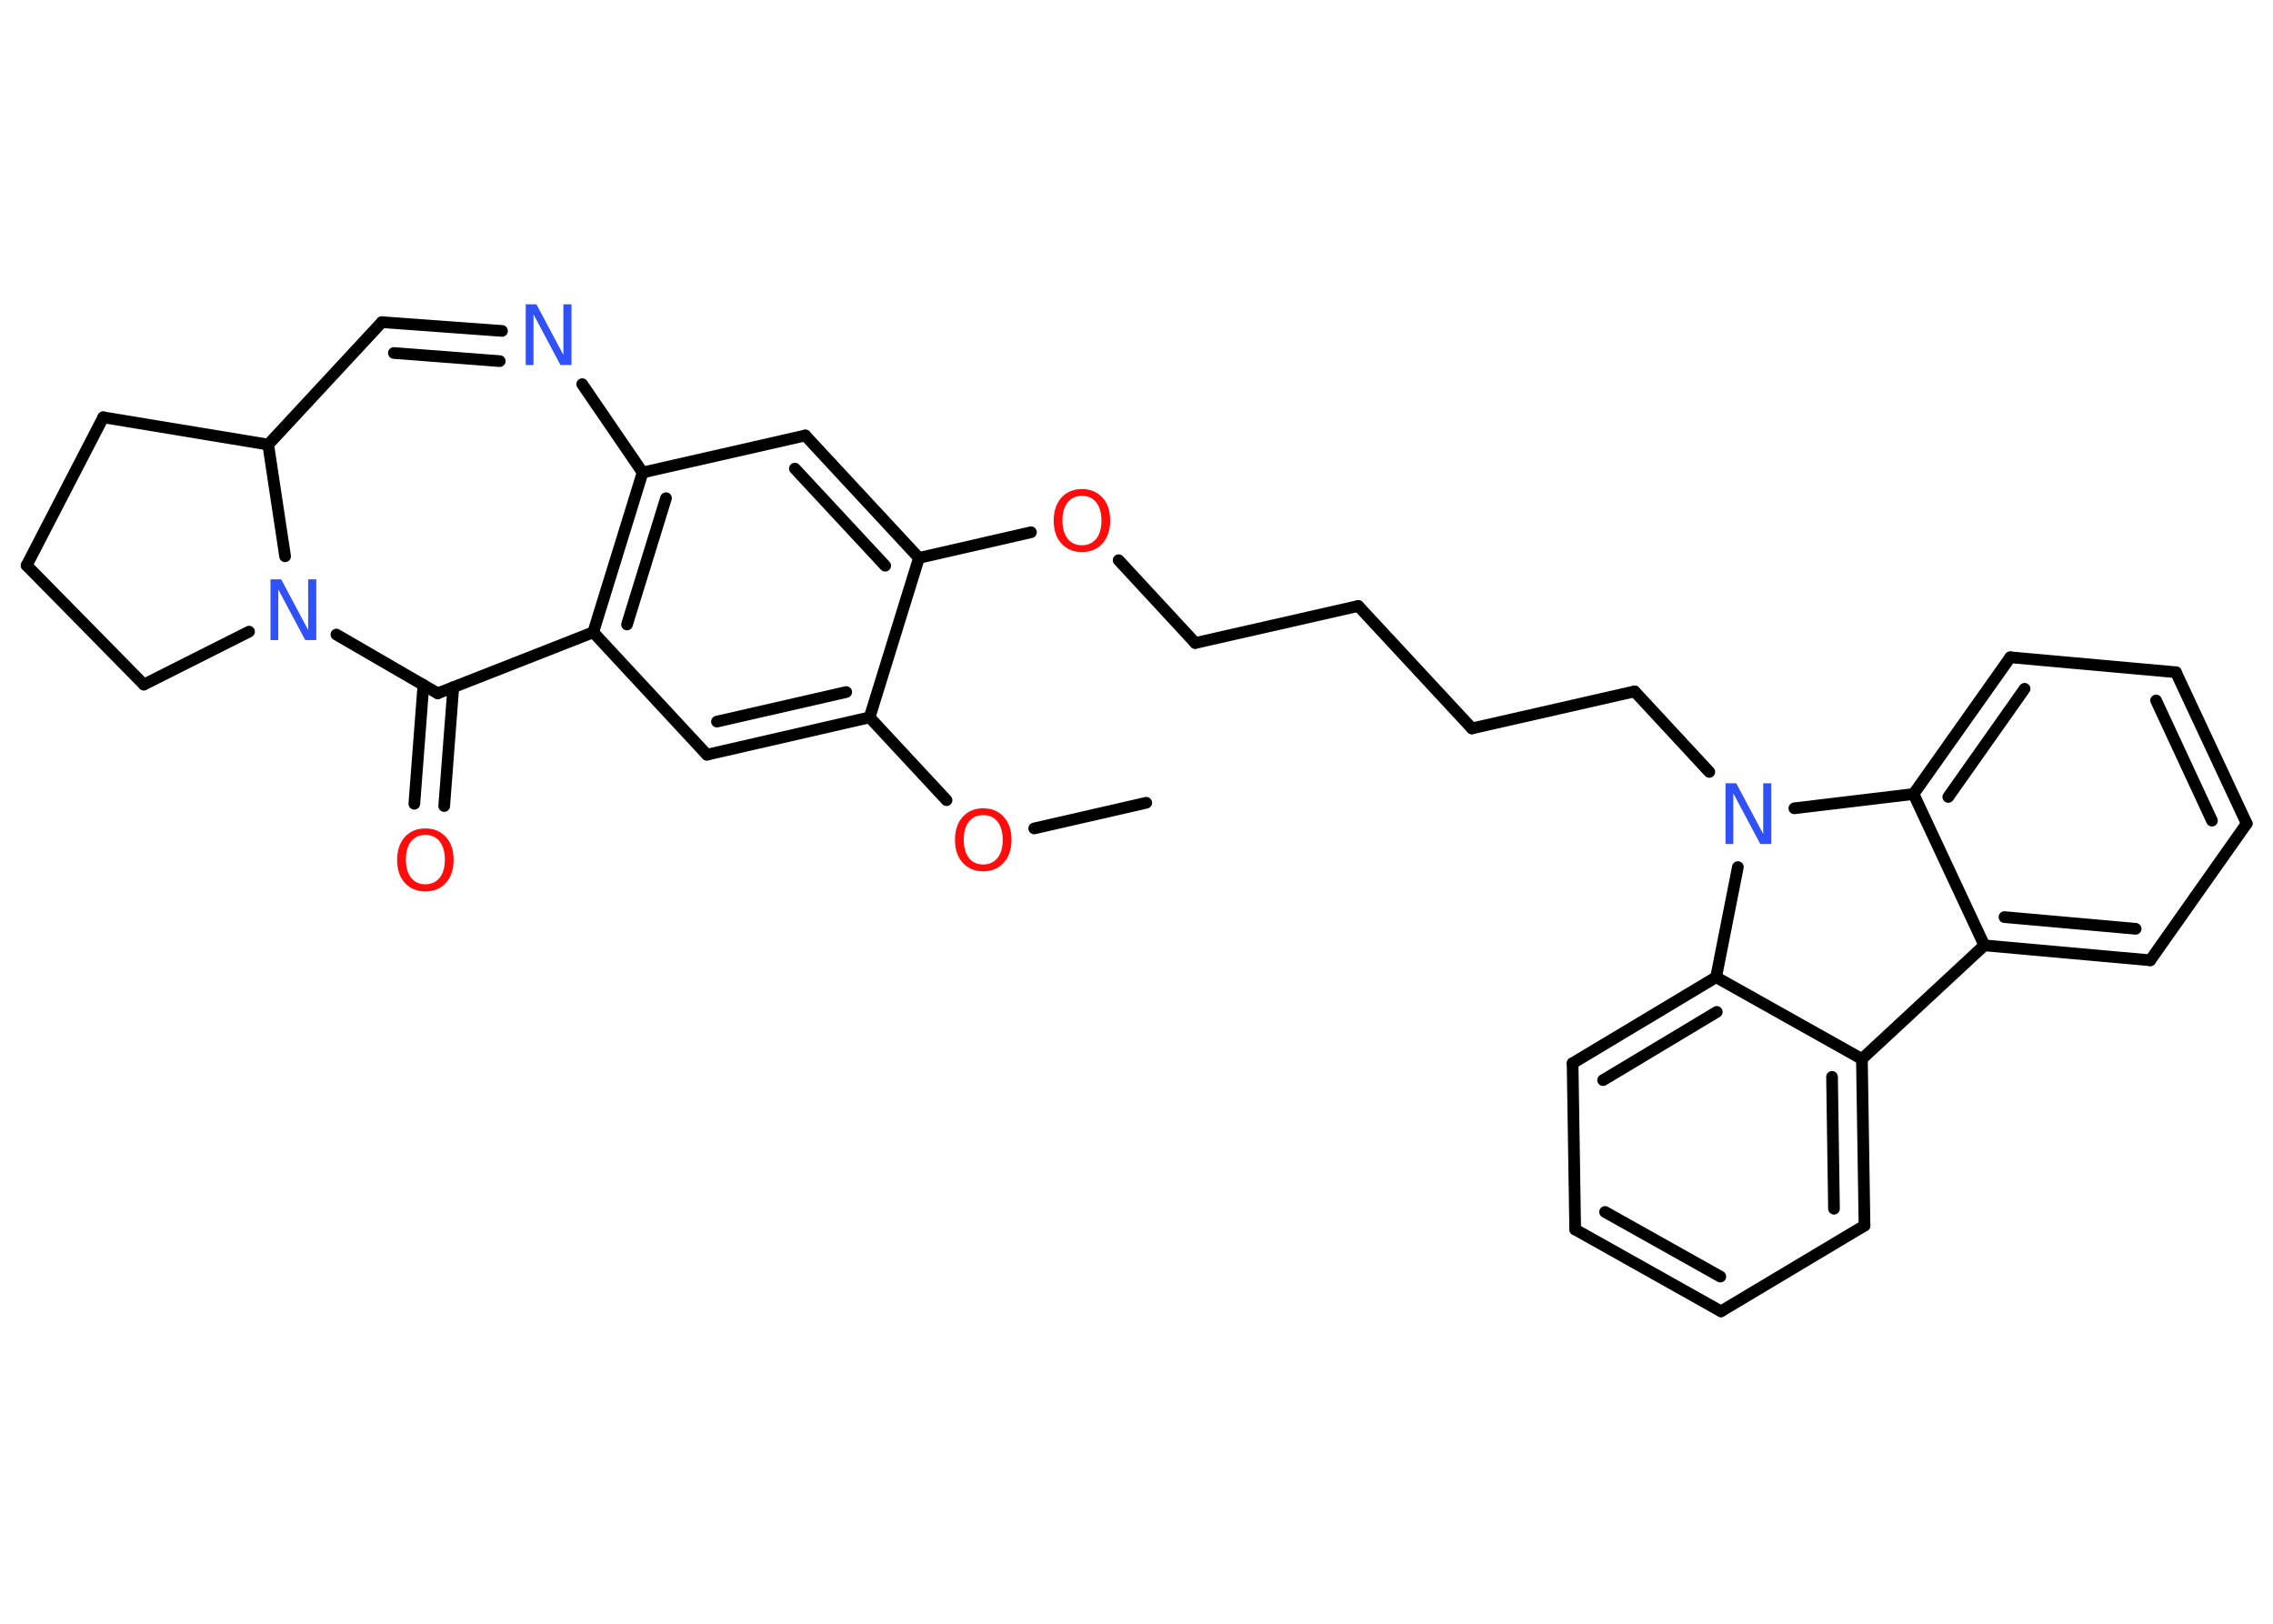 <?xml version='1.0' encoding='UTF-8'?>
<!DOCTYPE svg PUBLIC "-//W3C//DTD SVG 1.1//EN" "http://www.w3.org/Graphics/SVG/1.1/DTD/svg11.dtd">
<svg version='1.2' xmlns='http://www.w3.org/2000/svg' xmlns:xlink='http://www.w3.org/1999/xlink' width='70.0mm' height='50.0mm' viewBox='0 0 70.0 50.0'>
  <desc>Generated by the Chemistry Development Kit (http://github.com/cdk)</desc>
  <g stroke-linecap='round' stroke-linejoin='round' stroke='#000000' stroke-width='.36' fill='#FF0D0D'>
    <rect x='.0' y='.0' width='70.0' height='50.0' fill='#FFFFFF' stroke='none'/>
    <g id='mol1' class='mol'>
      <line id='mol1bnd1' class='bond' x1='35.3' y1='24.72' x2='31.85' y2='25.51'/>
      <line id='mol1bnd2' class='bond' x1='29.15' y1='24.64' x2='26.78' y2='22.09'/>
      <g id='mol1bnd3' class='bond'>
        <line x1='21.77' y1='23.24' x2='26.78' y2='22.09'/>
        <line x1='22.08' y1='22.22' x2='26.06' y2='21.31'/>
      </g>
      <line id='mol1bnd4' class='bond' x1='21.77' y1='23.24' x2='18.27' y2='19.47'/>
      <g id='mol1bnd5' class='bond'>
        <line x1='19.79' y1='14.55' x2='18.27' y2='19.47'/>
        <line x1='20.51' y1='15.34' x2='19.31' y2='19.23'/>
      </g>
      <line id='mol1bnd6' class='bond' x1='19.79' y1='14.55' x2='24.8' y2='13.41'/>
      <g id='mol1bnd7' class='bond'>
        <line x1='28.3' y1='17.18' x2='24.8' y2='13.41'/>
        <line x1='27.26' y1='17.42' x2='24.48' y2='14.43'/>
      </g>
      <line id='mol1bnd8' class='bond' x1='26.78' y1='22.09' x2='28.3' y2='17.18'/>
      <line id='mol1bnd9' class='bond' x1='28.3' y1='17.18' x2='31.75' y2='16.39'/>
      <line id='mol1bnd10' class='bond' x1='34.45' y1='17.25' x2='36.81' y2='19.8'/>
      <line id='mol1bnd11' class='bond' x1='36.81' y1='19.8' x2='41.83' y2='18.66'/>
      <line id='mol1bnd12' class='bond' x1='41.83' y1='18.66' x2='45.33' y2='22.43'/>
      <line id='mol1bnd13' class='bond' x1='45.33' y1='22.43' x2='50.34' y2='21.29'/>
      <line id='mol1bnd14' class='bond' x1='50.34' y1='21.29' x2='52.64' y2='23.77'/>
      <line id='mol1bnd15' class='bond' x1='53.52' y1='26.7' x2='52.85' y2='30.09'/>
      <g id='mol1bnd16' class='bond'>
        <line x1='52.85' y1='30.09' x2='48.43' y2='32.74'/>
        <line x1='52.87' y1='31.16' x2='49.37' y2='33.26'/>
      </g>
      <line id='mol1bnd17' class='bond' x1='48.43' y1='32.74' x2='48.51' y2='37.86'/>
      <g id='mol1bnd18' class='bond'>
        <line x1='48.51' y1='37.86' x2='53.0' y2='40.38'/>
        <line x1='49.43' y1='37.32' x2='52.98' y2='39.31'/>
      </g>
      <line id='mol1bnd19' class='bond' x1='53.0' y1='40.38' x2='57.42' y2='37.74'/>
      <g id='mol1bnd20' class='bond'>
        <line x1='57.42' y1='37.74' x2='57.34' y2='32.61'/>
        <line x1='56.48' y1='37.22' x2='56.42' y2='33.16'/>
      </g>
      <line id='mol1bnd21' class='bond' x1='52.85' y1='30.09' x2='57.34' y2='32.61'/>
      <line id='mol1bnd22' class='bond' x1='57.34' y1='32.61' x2='61.11' y2='29.11'/>
      <g id='mol1bnd23' class='bond'>
        <line x1='61.11' y1='29.11' x2='66.22' y2='29.57'/>
        <line x1='61.73' y1='28.24' x2='65.77' y2='28.6'/>
      </g>
      <line id='mol1bnd24' class='bond' x1='66.22' y1='29.57' x2='69.19' y2='25.36'/>
      <g id='mol1bnd25' class='bond'>
        <line x1='69.19' y1='25.36' x2='67.01' y2='20.7'/>
        <line x1='68.12' y1='25.27' x2='66.4' y2='21.57'/>
      </g>
      <line id='mol1bnd26' class='bond' x1='67.01' y1='20.7' x2='61.91' y2='20.24'/>
      <g id='mol1bnd27' class='bond'>
        <line x1='61.91' y1='20.24' x2='58.93' y2='24.45'/>
        <line x1='62.35' y1='21.21' x2='60.0' y2='24.54'/>
      </g>
      <line id='mol1bnd28' class='bond' x1='61.11' y1='29.11' x2='58.93' y2='24.45'/>
      <line id='mol1bnd29' class='bond' x1='55.26' y1='24.89' x2='58.93' y2='24.45'/>
      <line id='mol1bnd30' class='bond' x1='19.79' y1='14.55' x2='17.93' y2='11.83'/>
      <g id='mol1bnd31' class='bond'>
        <line x1='15.46' y1='10.19' x2='11.76' y2='9.92'/>
        <line x1='15.39' y1='11.12' x2='12.13' y2='10.87'/>
      </g>
      <line id='mol1bnd32' class='bond' x1='11.76' y1='9.92' x2='8.26' y2='13.69'/>
      <line id='mol1bnd33' class='bond' x1='8.26' y1='13.69' x2='3.18' y2='12.85'/>
      <line id='mol1bnd34' class='bond' x1='3.18' y1='12.85' x2='.82' y2='17.41'/>
      <line id='mol1bnd35' class='bond' x1='.82' y1='17.41' x2='4.43' y2='21.08'/>
      <line id='mol1bnd36' class='bond' x1='4.43' y1='21.08' x2='7.67' y2='19.45'/>
      <line id='mol1bnd37' class='bond' x1='8.26' y1='13.69' x2='8.78' y2='17.13'/>
      <line id='mol1bnd38' class='bond' x1='10.36' y1='19.54' x2='13.48' y2='21.35'/>
      <line id='mol1bnd39' class='bond' x1='18.27' y1='19.47' x2='13.48' y2='21.35'/>
      <g id='mol1bnd40' class='bond'>
        <line x1='13.96' y1='21.16' x2='13.68' y2='24.82'/>
        <line x1='13.04' y1='21.09' x2='12.76' y2='24.75'/>
      </g>
      <path id='mol1atm2' class='atom' d='M30.28 25.1q-.28 .0 -.44 .2q-.16 .2 -.16 .56q.0 .35 .16 .56q.16 .2 .44 .2q.27 .0 .44 -.2q.16 -.2 .16 -.56q.0 -.35 -.16 -.56q-.16 -.2 -.44 -.2zM30.28 24.89q.39 .0 .63 .26q.24 .26 .24 .71q.0 .44 -.24 .71q-.24 .26 -.63 .26q-.39 .0 -.63 -.26q-.24 -.26 -.24 -.71q.0 -.44 .24 -.71q.24 -.26 .63 -.26z' stroke='none'/>
      <path id='mol1atm9' class='atom' d='M33.32 15.27q-.28 .0 -.44 .2q-.16 .2 -.16 .56q.0 .35 .16 .56q.16 .2 .44 .2q.27 .0 .44 -.2q.16 -.2 .16 -.56q.0 -.35 -.16 -.56q-.16 -.2 -.44 -.2zM33.32 15.06q.39 .0 .63 .26q.24 .26 .24 .71q.0 .44 -.24 .71q-.24 .26 -.63 .26q-.39 .0 -.63 -.26q-.24 -.26 -.24 -.71q.0 -.44 .24 -.71q.24 -.26 .63 -.26z' stroke='none'/>
      <path id='mol1atm14' class='atom' d='M53.13 24.12h.34l.83 1.56v-1.56h.25v1.87h-.34l-.83 -1.56v1.56h-.24v-1.87z' stroke='none' fill='#3050F8'/>
      <path id='mol1atm27' class='atom' d='M16.18 9.37h.34l.83 1.56v-1.56h.25v1.87h-.34l-.83 -1.56v1.56h-.24v-1.87z' stroke='none' fill='#3050F8'/>
      <path id='mol1atm33' class='atom' d='M8.32 17.84h.34l.83 1.56v-1.56h.25v1.87h-.34l-.83 -1.56v1.56h-.24v-1.87z' stroke='none' fill='#3050F8'/>
      <path id='mol1atm35' class='atom' d='M13.1 25.71q-.28 .0 -.44 .2q-.16 .2 -.16 .56q.0 .35 .16 .56q.16 .2 .44 .2q.27 .0 .44 -.2q.16 -.2 .16 -.56q.0 -.35 -.16 -.56q-.16 -.2 -.44 -.2zM13.1 25.51q.39 .0 .63 .26q.24 .26 .24 .71q.0 .44 -.24 .71q-.24 .26 -.63 .26q-.39 .0 -.63 -.26q-.24 -.26 -.24 -.71q.0 -.44 .24 -.71q.24 -.26 .63 -.26z' stroke='none'/>
    </g>
  </g>
</svg>
